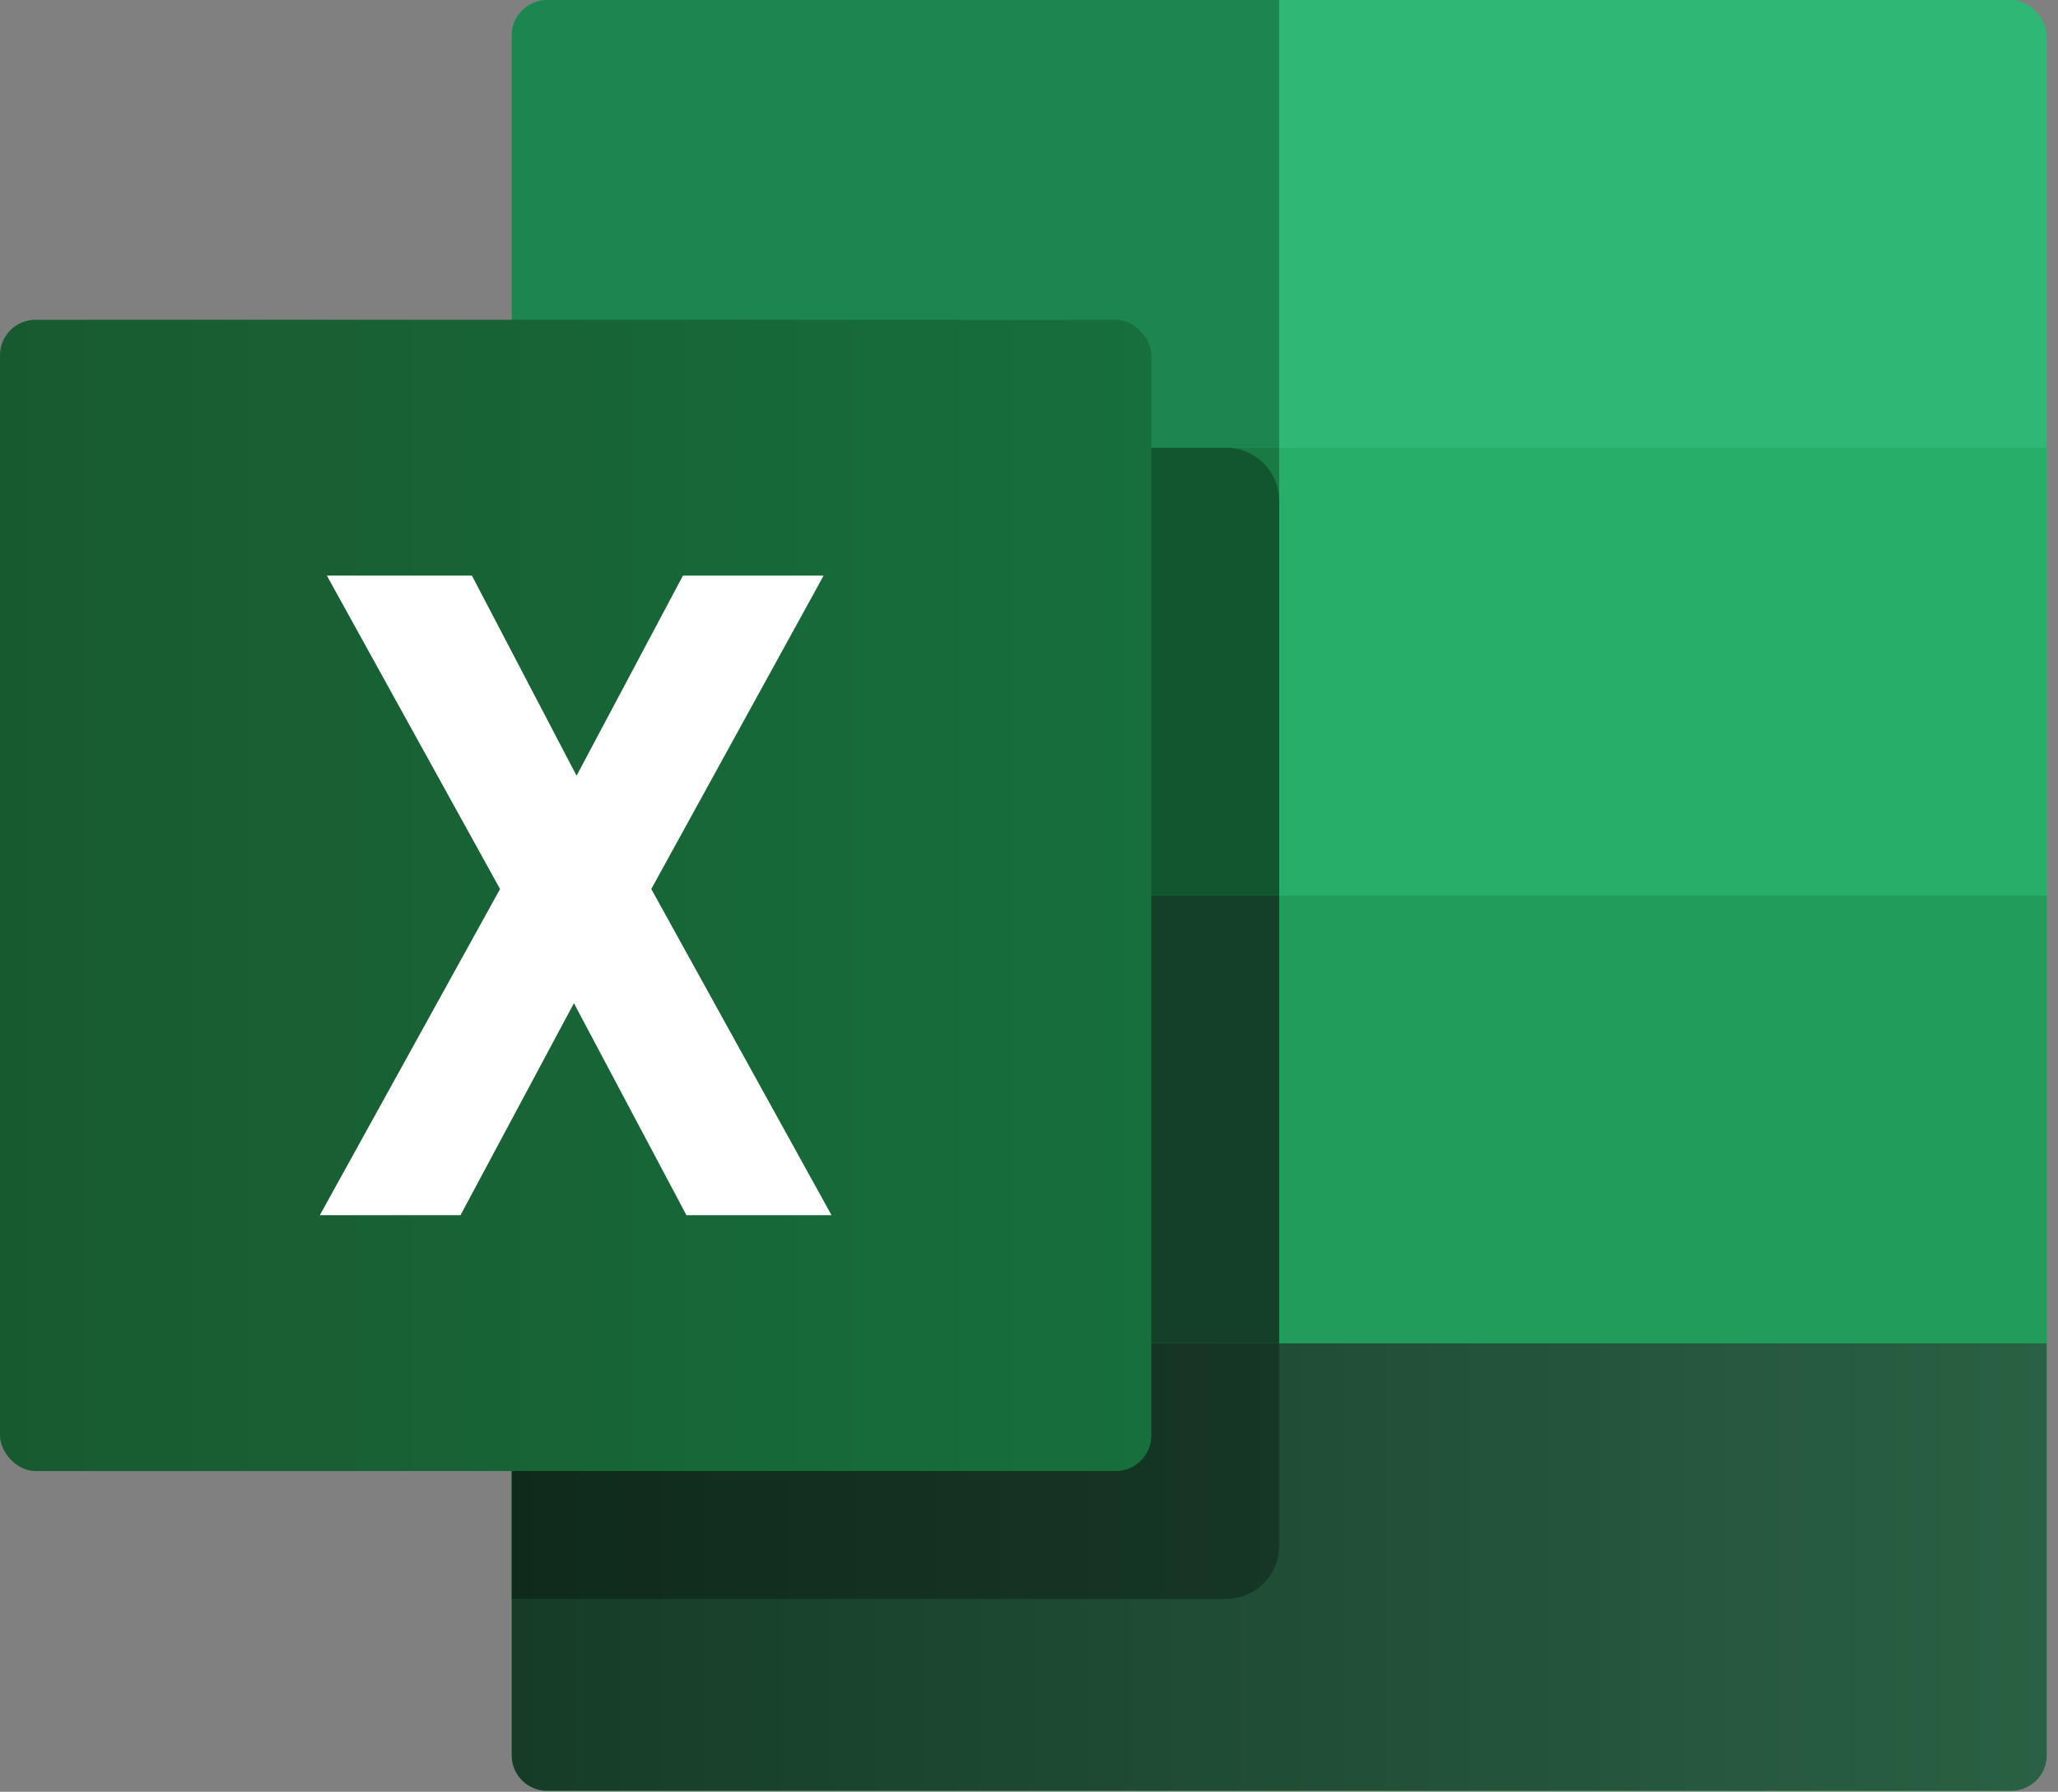 <svg width="116" height="101" viewBox="0 0 116 101" fill="none" xmlns="http://www.w3.org/2000/svg">
<rect x="0" y="0" width="116" height="101" fill="#808080" stroke="none"/>
<rect x="28.84" width="86.525" height="100.946" rx="2" fill="#2FB776"/>
<path d="M28.84 75.71H115.365V98.946C115.365 100.05 114.469 100.946 113.365 100.946H30.84C29.735 100.946 28.84 100.05 28.84 98.946V75.71Z" fill="url(#paint0_linear_622_17131)"/>
<rect x="72.106" y="50.473" width="43.262" height="25.236" fill="#229C5B"/>
<rect x="72.106" y="25.236" width="43.262" height="25.236" fill="#27AE68"/>
<path d="M28.84 2C28.84 0.895 29.735 0 30.84 0H72.102V25.236H28.84V2Z" fill="#1D854F"/>
<rect x="28.84" y="25.236" width="43.262" height="25.236" fill="#197B43"/>
<rect x="28.84" y="50.473" width="43.262" height="25.236" fill="#1B5B38"/>
<path d="M28.84 28.236C28.84 26.579 30.183 25.236 31.84 25.236H69.102C70.759 25.236 72.102 26.579 72.102 28.236V87.13C72.102 88.787 70.759 90.13 69.102 90.13H28.84V28.236Z" fill="black" fill-opacity="0.3"/>
<rect y="18.026" width="64.894" height="64.894" rx="2" fill="url(#paint1_linear_622_17131)"/>
<path d="M46.869 68.499L36.71 50.112L46.423 32.447H38.494L32.498 43.726L26.601 32.447H18.424L28.186 50.112L18.027 68.499H25.956L32.349 56.55L38.692 68.499H46.869Z" fill="white"/>
<defs>
<linearGradient id="paint0_linear_622_17131" x1="28.84" y1="88.328" x2="115.365" y2="88.328" gradientUnits="userSpaceOnUse">
<stop stop-color="#163C27"/>
<stop offset="1" stop-color="#2A6043"/>
</linearGradient>
<linearGradient id="paint1_linear_622_17131" x1="0" y1="50.473" x2="64.894" y2="50.473" gradientUnits="userSpaceOnUse">
<stop stop-color="#185A30"/>
<stop offset="1" stop-color="#176F3D"/>
</linearGradient>
</defs>
</svg>
